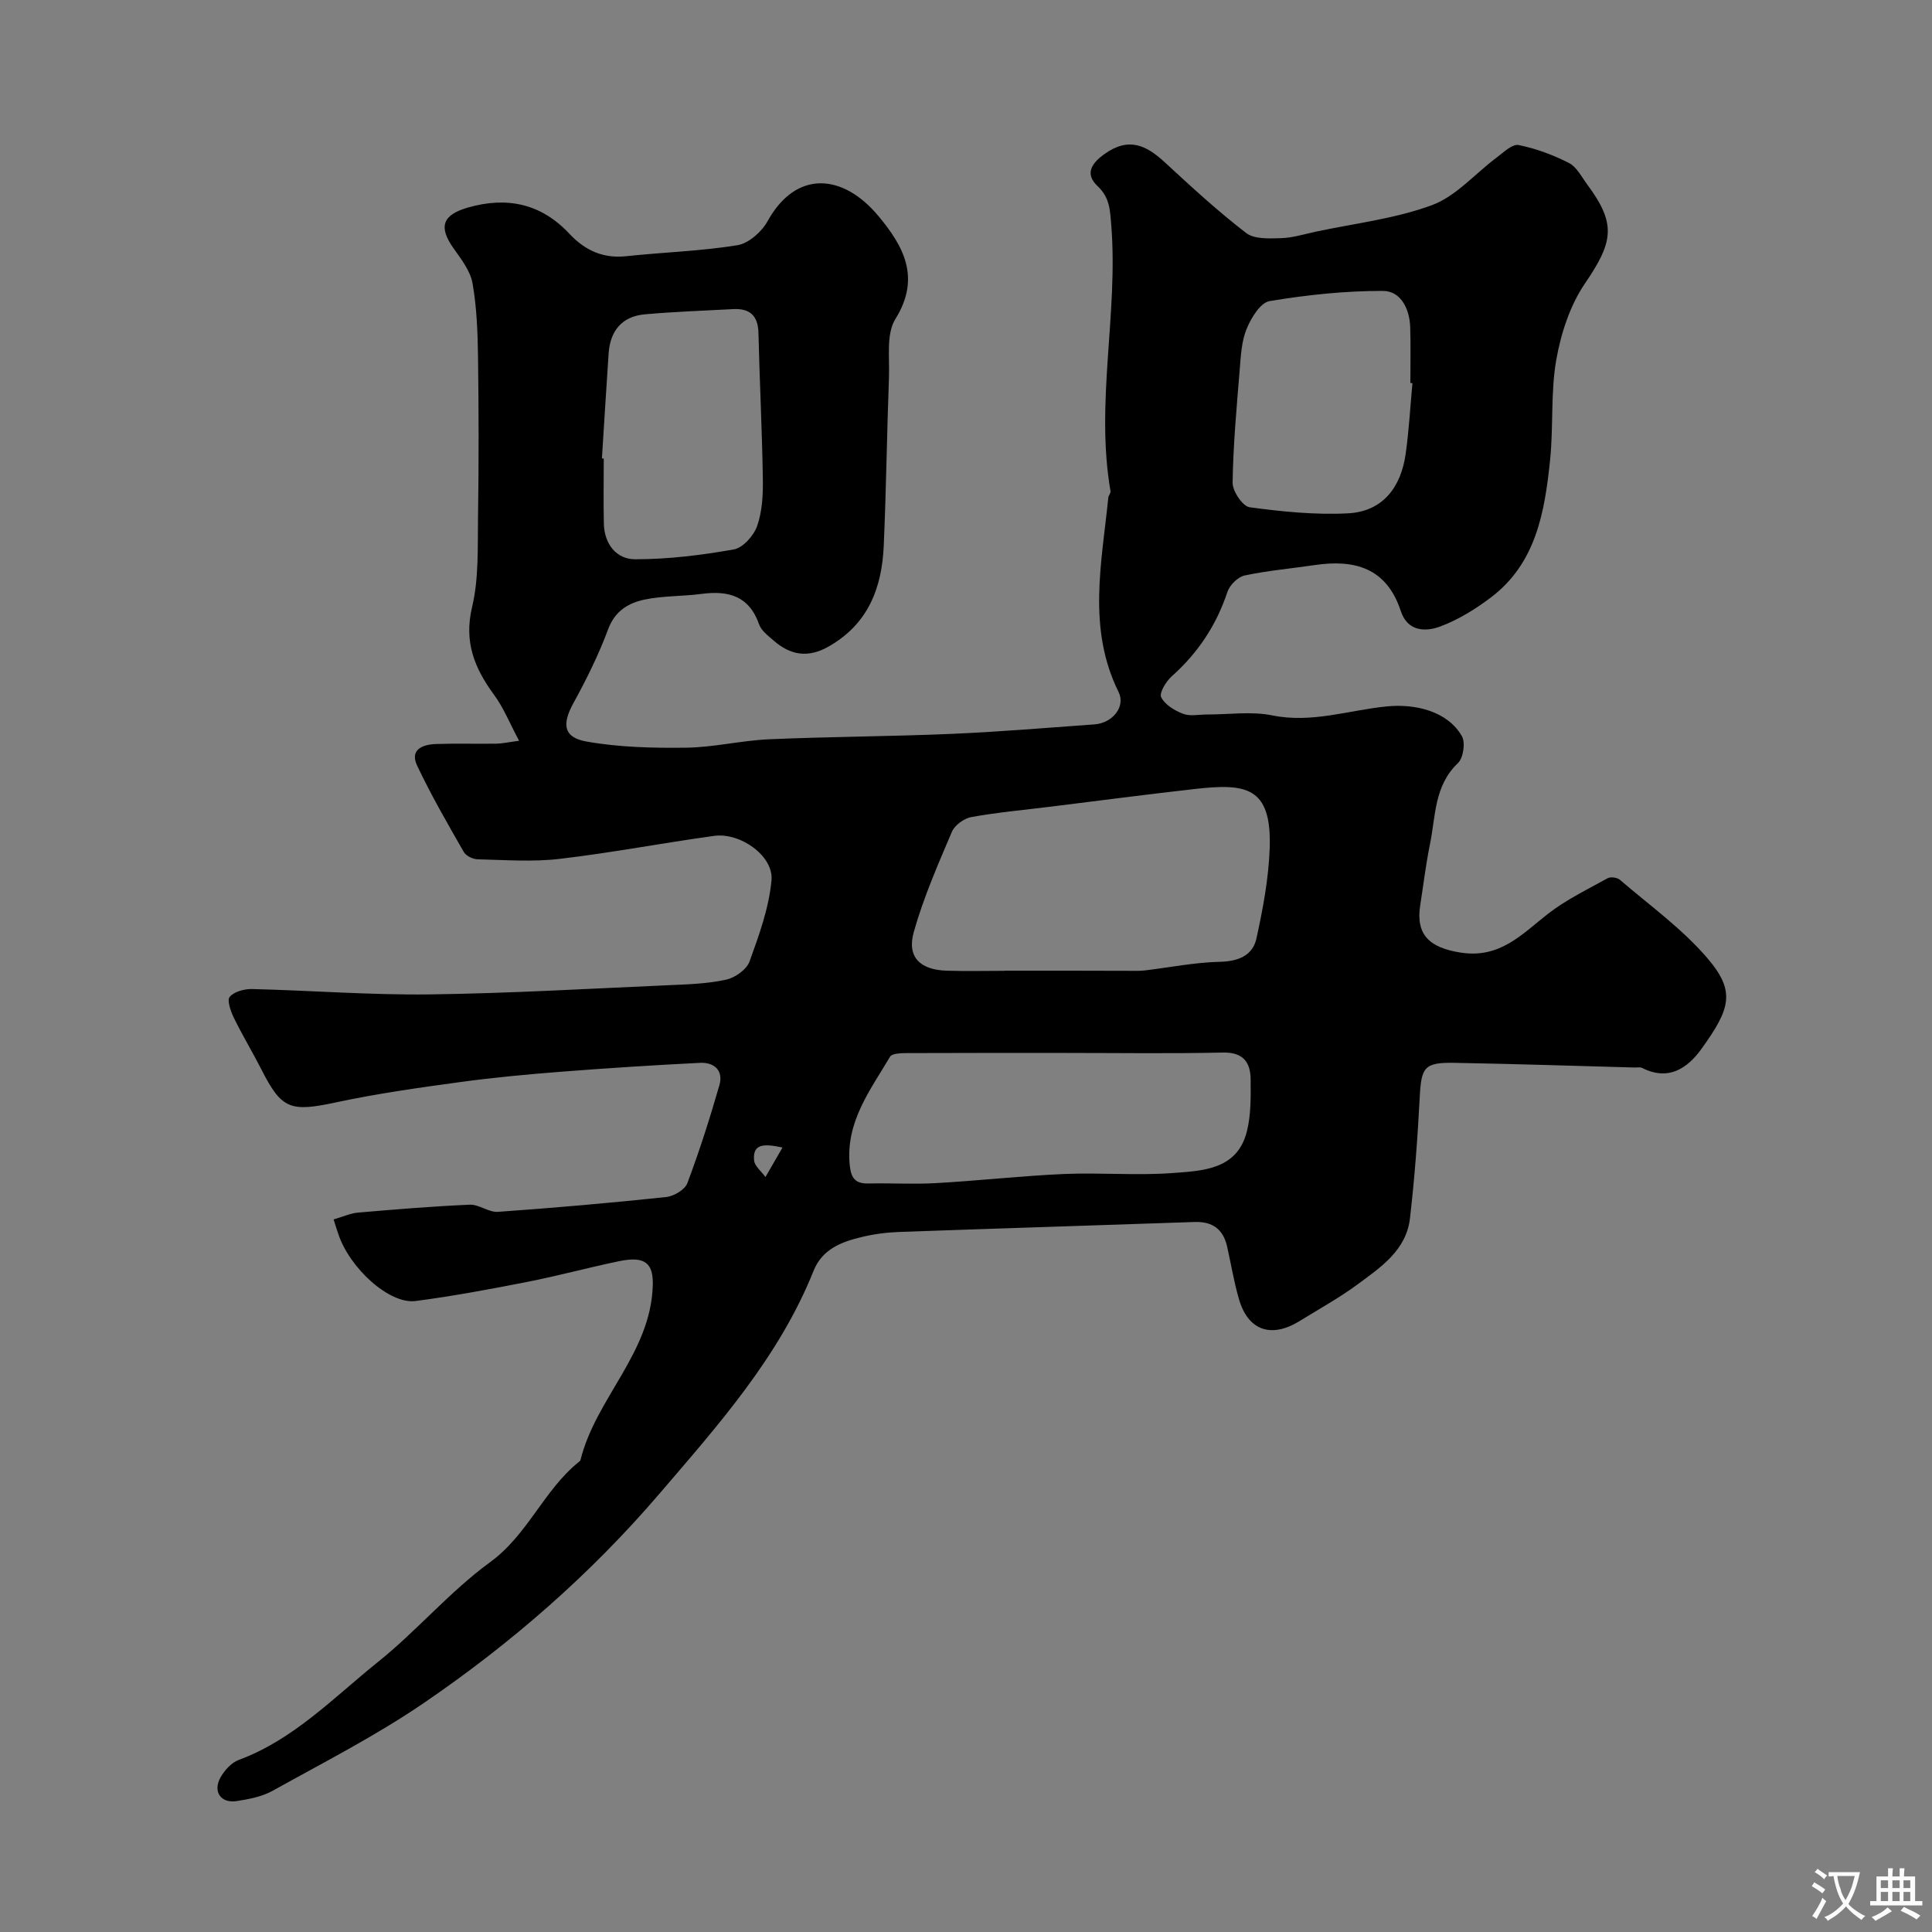<svg enable-background="new 0 0 400 400" viewBox="0 0 400 400" xmlns="http://www.w3.org/2000/svg"><rect x="0" y="0" width="400" height="400" fill="#808080" stroke="none"/><path d="m69.07 252.47c1.86-.53 3.46-1.28 5.11-1.42 7.69-.66 15.39-1.3 23.09-1.63 1.91-.08 3.92 1.61 5.81 1.48 11.64-.82 23.27-1.84 34.87-3.07 1.58-.17 3.85-1.52 4.36-2.87 2.5-6.65 4.66-13.44 6.63-20.27.88-3.05-1.06-4.79-4.03-4.64-9.55.48-19.09 1.09-28.62 1.83-7.04.55-14.08 1.2-21.08 2.16-8.57 1.17-17.17 2.38-25.62 4.19-9.41 2.02-11.27 1.46-15.39-6.66-1.85-3.64-3.97-7.13-5.76-10.8-.66-1.36-1.49-3.66-.88-4.38.92-1.09 3.05-1.66 4.65-1.62 12.25.3 24.49 1.26 36.73 1.11 16.54-.21 33.07-1.19 49.6-1.91 3.95-.17 7.96-.3 11.79-1.14 1.85-.41 4.25-2.09 4.85-3.76 1.98-5.45 4.02-11.09 4.55-16.79.48-5.04-6.44-9.97-11.88-9.22-10.68 1.47-21.28 3.51-31.98 4.76-5.59.66-11.32.22-16.98.09-.99-.02-2.41-.71-2.87-1.52-3.37-5.89-6.78-11.78-9.67-17.91-1.56-3.31 1.19-4.34 3.9-4.44 4.16-.14 8.33-.01 12.5-.07 1.23-.02 2.46-.3 4.72-.6-1.95-3.66-3.2-6.82-5.15-9.47-4.05-5.52-6.31-10.94-4.58-18.21 1.43-6.01 1.13-12.48 1.23-18.75.17-11 .15-22 0-32.99-.07-5.1-.26-10.27-1.13-15.27-.45-2.56-2.31-4.98-3.89-7.2-3.21-4.49-2.38-6.98 2.9-8.5 8.11-2.34 15.18-.84 21.02 5.4 3.23 3.45 6.97 5.19 11.83 4.66 7.65-.82 15.39-1.04 22.97-2.27 2.33-.38 5.03-2.77 6.24-4.96 5.93-10.73 15.64-9.87 22.96-1.08 5.15 6.18 8.86 12.72 3.51 21.32-1.94 3.12-1.17 8.03-1.33 12.13-.43 11.6-.57 23.2-1.08 34.8-.38 8.73-3.21 16.22-11.42 20.88-4.31 2.45-7.94 1.78-11.43-1.28-1.12-.98-2.51-2.02-2.96-3.32-2.07-5.9-6.37-7.03-11.91-6.3-3.91.52-7.93.37-11.77 1.17-3.32.7-6.14 2.31-7.56 6.12-1.96 5.27-4.48 10.37-7.19 15.3-2.39 4.35-2.14 7.12 2.71 7.98 6.76 1.2 13.77 1.36 20.67 1.27 5.71-.08 11.39-1.49 17.11-1.74 12.59-.55 25.2-.58 37.79-1.12 9.87-.42 19.71-1.26 29.57-1.96 3.77-.27 6.51-3.68 5.01-6.71-6.51-13.15-3.49-26.72-2.13-40.23.05-.46.53-.94.46-1.35-3.17-18.38 1.63-36.74.15-55.12-.25-3.04-.29-5.64-2.81-8.02-2.46-2.32-1.67-4.44 1.34-6.61 5.09-3.67 8.72-1.89 12.62 1.72 5.44 5.03 10.92 10.07 16.78 14.58 1.69 1.3 4.75 1.14 7.17 1.07 2.39-.06 4.77-.81 7.14-1.32 8.09-1.73 16.48-2.68 24.17-5.52 4.98-1.84 8.9-6.51 13.36-9.83 1.43-1.07 3.25-2.87 4.56-2.61 3.59.71 7.15 2.04 10.43 3.71 1.61.82 2.62 2.88 3.79 4.46 6.05 8.16 5.43 11.84-.48 20.5-3.09 4.54-4.96 10.31-5.93 15.79-1.19 6.78-.57 13.86-1.28 20.75-1.11 10.68-2.86 21.32-12.22 28.43-3.22 2.44-6.8 4.65-10.56 6.05-3.07 1.14-6.75 1.01-8.13-3.21-2.92-8.9-9.51-10.75-17.82-9.52-4.84.72-9.75 1.14-14.52 2.16-1.4.3-3.09 1.99-3.56 3.41-2.29 6.89-6.1 12.63-11.51 17.45-1.19 1.06-2.64 3.44-2.2 4.34.75 1.54 2.77 2.76 4.52 3.43 1.45.56 3.28.15 4.95.15 4.53.01 9.2-.7 13.55.19 8.19 1.66 15.87-1.1 23.73-1.87 5.95-.58 12.57 1.03 15.51 6.17.76 1.33.3 4.5-.81 5.56-4.95 4.69-4.61 10.99-5.8 16.8-.85 4.15-1.35 8.38-2.01 12.57-1 6.27 2 8.83 8.2 9.85 8.24 1.35 12.76-3.71 18.2-7.97 3.76-2.94 8.18-5.06 12.39-7.4.62-.35 1.99-.16 2.55.33 6.13 5.27 12.82 10.07 18.04 16.14 5.99 6.95 4.83 10.53-1.14 18.83-2.98 4.14-6.9 6.71-12.32 3.97-.41-.21-.99-.07-1.49-.08-12.43-.34-24.86-.75-37.3-.97-6.31-.12-6.92.89-7.24 7.11-.43 8.37-1.06 16.75-2.02 25.07-.76 6.63-6.07 10.16-10.88 13.71-3.79 2.8-7.96 5.08-11.97 7.57-5.86 3.62-10.66 1.97-12.55-4.51-1.04-3.57-1.64-7.28-2.46-10.92-.81-3.57-3.01-5.21-6.73-5.08-20.36.71-40.73 1.33-61.09 2.06-2.61.09-5.25.43-7.78 1.04-4.21 1-8.21 2.49-10.02 7.01-7.14 17.83-19.65 31.83-31.94 46.18-14.34 16.74-30.74 31-48.8 43.33-9.92 6.77-20.71 12.27-31.23 18.13-2.2 1.23-4.9 1.74-7.43 2.14-3.33.53-5.05-1.97-3.36-4.94.83-1.45 2.24-3.02 3.74-3.57 11.41-4.22 19.66-12.93 28.8-20.26 8.09-6.48 14.9-14.6 23.24-20.68 7.83-5.7 11.11-14.91 18.39-20.77.13-.1.29-.23.33-.37 3.15-12.79 14.55-22.13 14.97-36.14.14-4.54-1.49-6.18-6.95-5.05-6.37 1.32-12.65 3.04-19.03 4.29-7.68 1.51-15.38 2.95-23.13 3.96-5.45.71-13.73-6.86-16.03-13.98-.23-.65-.42-1.27-.94-2.91zm138.87-51.47c0-.01 0-.02 0-.03h13.48c4.36 0 8.72.02 13.08.03.83 0 1.67.02 2.49-.08 5.19-.62 10.37-1.67 15.58-1.79 3.86-.09 6.8-1.32 7.57-4.86 1.35-6.16 2.53-12.47 2.74-18.75.41-12.77-5.03-13.35-15.58-12.16-9.9 1.11-19.79 2.42-29.68 3.64-5.51.68-11.05 1.18-16.5 2.16-1.51.27-3.45 1.67-4.04 3.05-2.9 6.82-5.91 13.68-7.9 20.79-1.44 5.14 1.32 7.8 6.79 7.97 3.98.13 7.98.03 11.97.03zm12.81 17c-10.97 0-21.95-.02-32.92.03-1.22.01-3.14.04-3.56.76-4.12 6.96-9.24 13.55-8.34 22.47.28 2.77 1.22 3.83 3.94 3.77 4.65-.11 9.32.19 13.96-.08 8.84-.5 17.65-1.5 26.49-1.89 7.5-.32 15.06.36 22.53-.2 6.21-.47 13.32-.68 15.31-8.64.86-3.44.8-7.15.77-10.74-.03-3.57-1.55-5.65-5.76-5.56-10.8.24-21.61.08-32.42.08zm-96.13-123.09c.13.01.26.02.38.03 0 4.49-.08 8.99.02 13.48.1 4.21 2.59 7.37 6.48 7.37 6.83 0 13.71-.84 20.45-2.04 1.89-.34 4.12-2.87 4.82-4.88 1.05-3.01 1.22-6.45 1.17-9.7-.16-10.09-.67-20.16-.91-30.25-.09-3.62-1.83-5.11-5.28-4.92-6.09.33-12.19.53-18.26 1.08-4.73.43-7.16 3.41-7.48 8.1-.49 7.24-.93 14.48-1.39 21.73zm167.81-15.58c-.14-.01-.29-.02-.43-.04 0-3.83.09-7.67-.03-11.5-.11-3.8-1.93-7.55-5.64-7.56-7.84-.02-15.74.82-23.48 2.11-1.91.32-3.85 3.52-4.77 5.8-1.07 2.64-1.19 5.72-1.43 8.63-.63 7.72-1.34 15.44-1.45 23.17-.03 1.75 2.08 4.88 3.51 5.08 6.73.91 13.6 1.61 20.37 1.26 7.18-.37 10.95-5.36 11.94-12.24.69-4.86.95-9.8 1.41-14.71zm-130.42 158.25c-3.9-.83-6.19-.79-5.89 2.64.11 1.21 1.53 2.31 2.36 3.47 1.08-1.87 2.16-3.74 3.53-6.11z" fill="#000001"/><g fill="#fafbfa"><path d="m377.9 391.2c-.2.3-.4.5-.6.8-.7-.6-1.4-1-2.2-1.5.2-.3.4-.5.5-.8.6.4 1.4.8 2.3 1.5zm-1.8 6.1c-.2-.2-.5-.4-.9-.6.4-.6.8-1.2 1.2-1.9s.7-1.3.9-1.9c.3.3.5.5.8.7-.7 1.3-1.4 2.6-2 3.7zm2.2-9c-.3.3-.5.5-.6.8-.6-.6-1.3-1.1-2-1.5.3-.3.5-.5.6-.7.6.5 1.3.9 2 1.4zm.3.2v-.9h2 4.5c-.3 1.3-.6 2.5-1 3.6s-.9 2.1-1.4 3c.4.5 1 1 1.6 1.4s1.2.8 1.9 1.1c-.3.2-.5.4-.8.8-.4-.3-1-.7-1.6-1.2s-1.2-1.1-1.6-1.6c-.5.6-1.1 1.1-1.7 1.6s-1.4.9-2.1 1.4c-.1-.3-.3-.5-.7-.8.6-.2 1.2-.5 1.9-1s1.4-1.1 2-1.8c-.5-.8-.9-1.6-1.2-2.5s-.6-2-.8-3.2c-.4.1-.7.1-1 .1zm2.5 2.7c.2 1 .7 1.7 1 2.2.3-.5.6-1.1 1-2s.6-1.9.9-3h-3.2-.4c.1.9.3 1.8.7 2.8z"/><path d="m396.5 388.5v1.5 3.6h1.5v.9c-.4 0-1 0-1.7 0h-7.9c-.5 0-.9 0-1.2 0v-.9h1.3v-3.5c0-.7 0-1.2 0-1.6h2.4c0-.8 0-1.4 0-1.7h1c0 .3-.1.8-.1 1.7h1.5c0-.8 0-1.4 0-1.7h1c0 .3-.1.9-.1 1.7zm-8.2 9.2c-.2-.3-.5-.5-.8-.8.8-.3 1.4-.6 1.9-.9s1-.7 1.4-1.1c.3.3.6.5.9.8-1.6 1-2.8 1.6-3.4 2zm2.6-6.8v-1.6h-1.5v1.6zm0 2.7v-1.9h-1.5v1.9zm2.4-2.7v-1.6h-1.5v1.6zm0 2.7v-1.9h-1.5v1.9zm.2 2 .7-.8c.4.2.9.5 1.6.8s1.3.7 1.8 1c-.3.3-.5.5-.8.8-.4-.3-1.5-1-3.3-1.8zm2-4.7v-1.6h-1.4v1.6zm0 2.7v-1.9h-1.4v1.9z"/></g></svg>